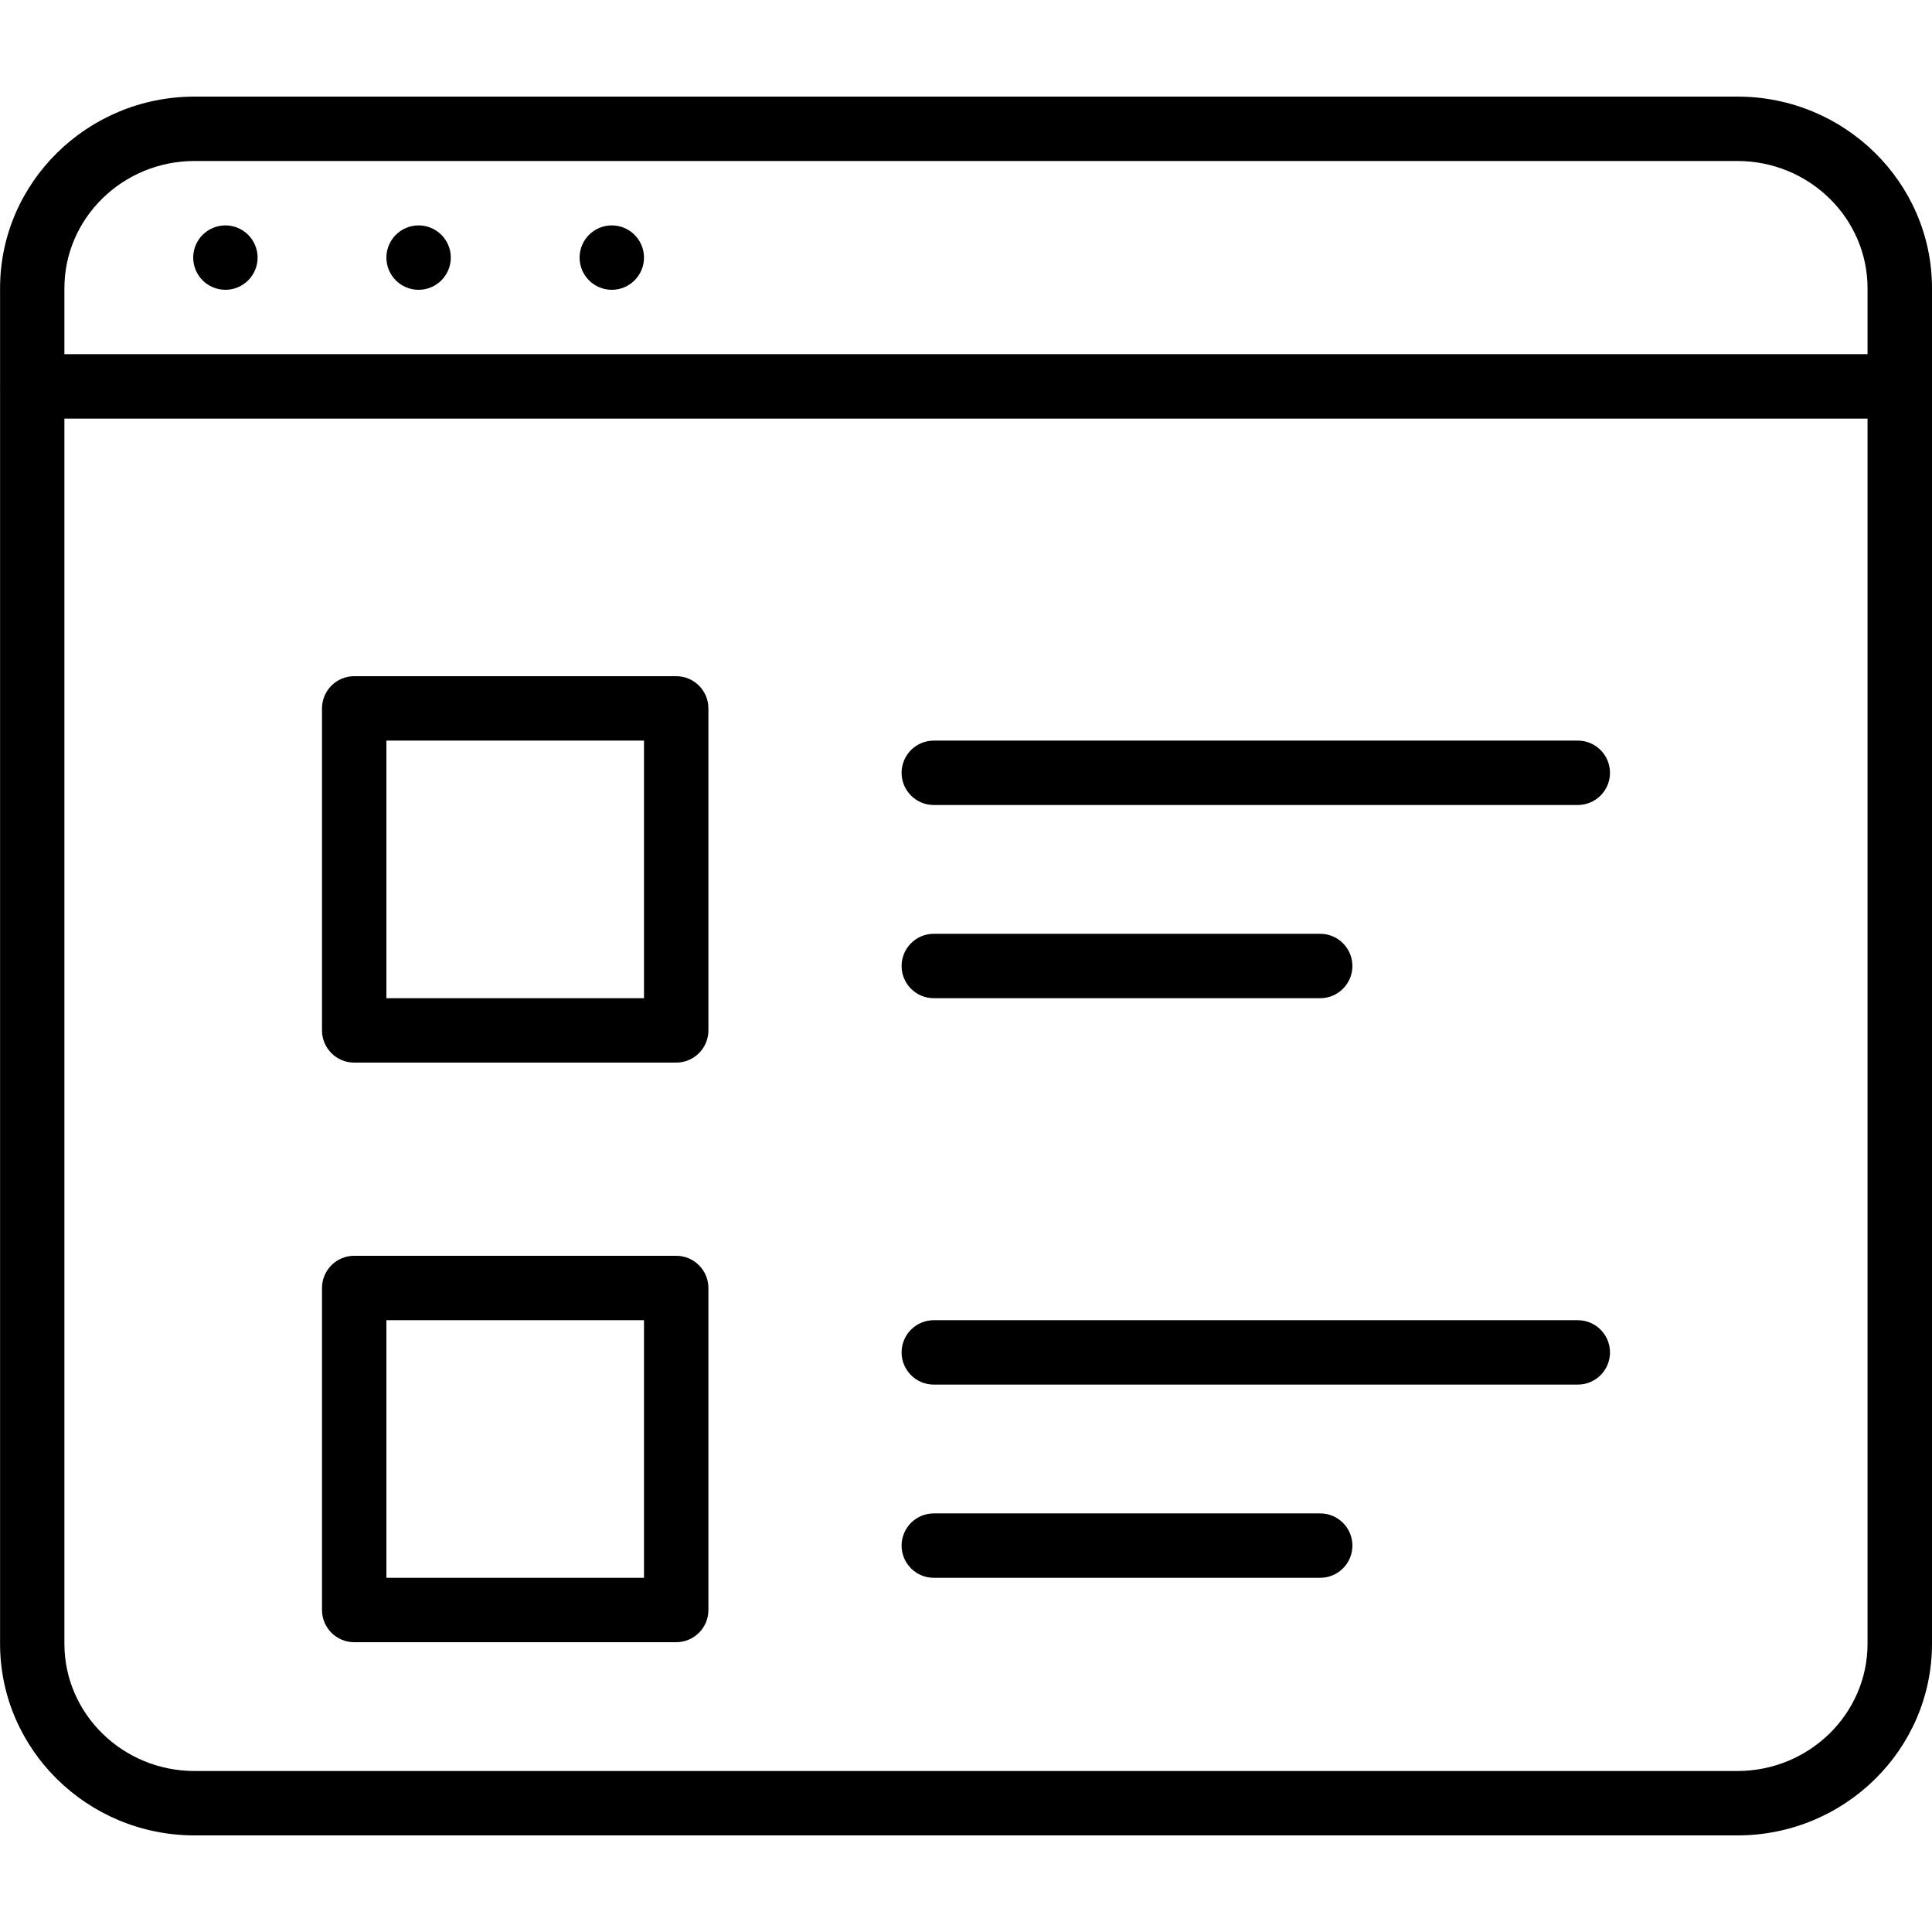 <?xml version="1.0" encoding="iso-8859-1"?>
<!-- Generator: Adobe Illustrator 19.2.1, SVG Export Plug-In . SVG Version: 6.00 Build 0)  -->
<svg version="1.1" id="Layer_1" xmlns="http://www.w3.org/2000/svg" xmlns:xlink="http://www.w3.org/1999/xlink" x="0px" y="0px"
	 viewBox="0 0 30 30" style="enable-background:new 0 0 30 30;" xml:space="preserve">
<g>
	<g>
		<path d="M14.5,24.5h6c0.276,0,0.5-0.224,0.5-0.5s-0.224-0.5-0.5-0.5h-6c-0.276,0-0.5,0.224-0.5,0.5S14.224,24.5,14.5,24.5z
			 M14.5,15.5h6c0.276,0,0.5-0.224,0.5-0.5s-0.224-0.5-0.5-0.5h-6c-0.276,0-0.5,0.224-0.5,0.5S14.224,15.5,14.5,15.5z M5.5,16.5h5
			c0.276,0,0.5-0.224,0.5-0.5v-5c0-0.276-0.224-0.5-0.5-0.5h-5C5.224,10.5,5,10.724,5,11v5C5,16.276,5.224,16.5,5.5,16.5z M6,11.5h4
			v4H6V11.5z M14.5,21.5h10c0.276,0,0.5-0.224,0.5-0.5s-0.224-0.5-0.5-0.5h-10c-0.276,0-0.5,0.224-0.5,0.5S14.224,21.5,14.5,21.5z
			 M14.5,12.5h10c0.276,0,0.5-0.224,0.5-0.5s-0.224-0.5-0.5-0.5h-10c-0.276,0-0.5,0.224-0.5,0.5S14.224,12.5,14.5,12.5z M26.979,1.5
			H3.022c-1.666,0-3.021,1.335-3.021,2.976v1.519C0.001,5.997,0,5.998,0,6s0.001,0.003,0.001,0.005v19.519
			c0,1.641,1.355,2.976,3.021,2.976h23.957c1.666,0,3.021-1.335,3.021-2.976V4.476C30,2.835,28.645,1.5,26.979,1.5z M28.999,25.524
			c0,1.09-0.907,1.976-2.021,1.976H3.021C1.907,27.5,1,26.614,1,25.524V6.5h27.999V25.524z M28.999,5.5H1V4.476
			C1,3.386,1.907,2.5,3.021,2.5h23.957c1.114,0,2.021,0.886,2.021,1.976V5.5z M9.5,3.5C9.224,3.5,9,3.724,9,4
			c0,0.276,0.224,0.5,0.5,0.5S10,4.276,10,4C10,3.724,9.776,3.5,9.5,3.5z M3.5,3.5C3.224,3.5,3,3.724,3,4c0,0.276,0.224,0.5,0.5,0.5
			S4,4.276,4,4C4,3.724,3.776,3.5,3.5,3.5z M5.5,25.5h5c0.276,0,0.5-0.224,0.5-0.5v-5c0-0.276-0.224-0.5-0.5-0.5h-5
			C5.224,19.5,5,19.724,5,20v5C5,25.276,5.224,25.5,5.5,25.5z M6,20.5h4v4H6V20.5z M6.5,3.5C6.224,3.5,6,3.724,6,4
			c0,0.276,0.224,0.5,0.5,0.5S7,4.276,7,4C7,3.724,6.776,3.5,6.5,3.5z"/>
	</g>
</g>
</svg>
